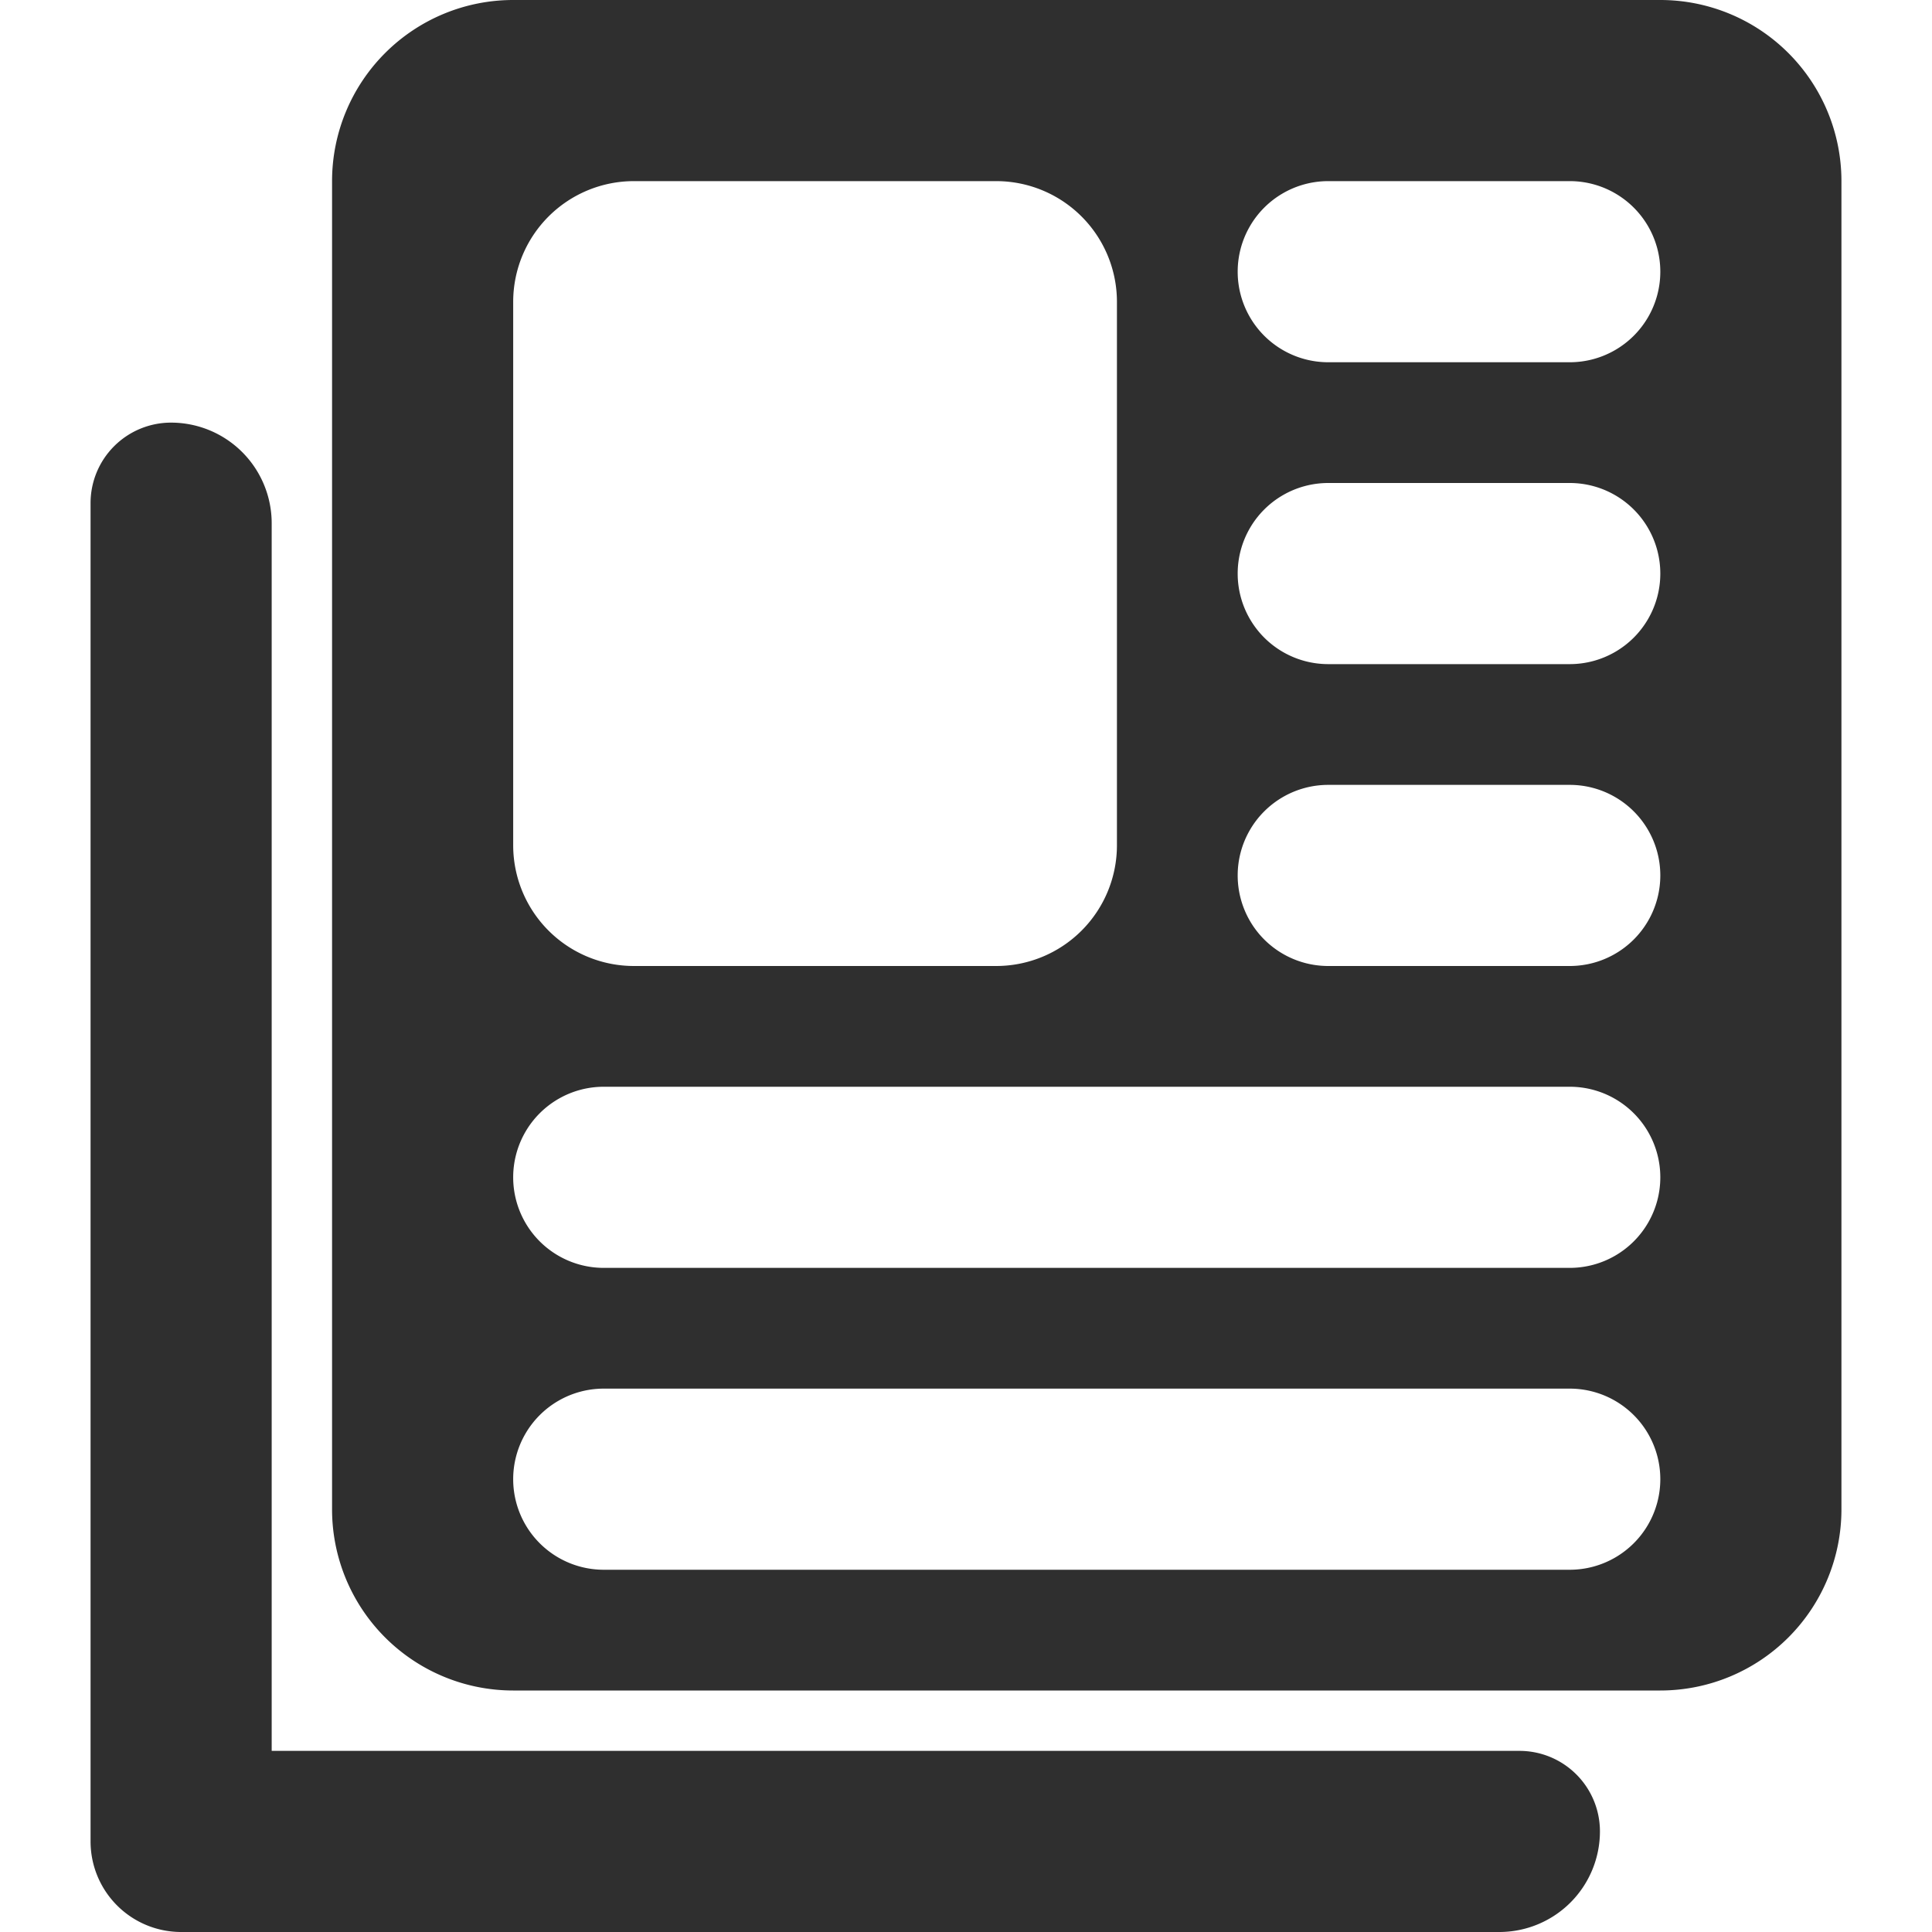 <svg xmlns="http://www.w3.org/2000/svg" width="32" height="32" viewBox="0 0 32 32">
  <defs>
    <style>
      .cls-1 {
        fill: #2f2f2f;
        fill-rule: evenodd;
      }
    </style>
  </defs>
  <path id="news" class="cls-1" d="M339,444H320a3,3,0,0,1-3-3V419a3,3,0,0,1,3-3h19a3,3,0,0,1,3,3v22A3,3,0,0,1,339,444Zm-9-23a2,2,0,0,0-2-2h-6a2,2,0,0,0-2,2v9a2,2,0,0,0,2,2h6a2,2,0,0,0,2-2v-9Zm7.5-2h-4a1.5,1.5,0,0,0,0,3h4A1.5,1.5,0,0,0,337.5,419Zm0,5h-4a1.5,1.5,0,0,0,0,3h4A1.5,1.5,0,0,0,337.5,424Zm0,5h-4a1.5,1.5,0,0,0,0,3h4A1.5,1.5,0,0,0,337.5,429Zm0,5h-16a1.5,1.5,0,0,0,0,3h16A1.5,1.5,0,0,0,337.5,434Zm0,5h-16a1.5,1.5,0,0,0,0,3h16A1.5,1.5,0,0,0,337.5,439Zm-0.833,6A1.333,1.333,0,0,1,338,446.333,1.667,1.667,0,0,1,336.333,448H314.5a1.5,1.5,0,0,1-1.5-1.5V424.333A1.333,1.333,0,0,1,314.333,423,1.667,1.667,0,0,1,316,424.667V445h20.667Z" transform="translate(-311.5 -416)"/>
</svg>

